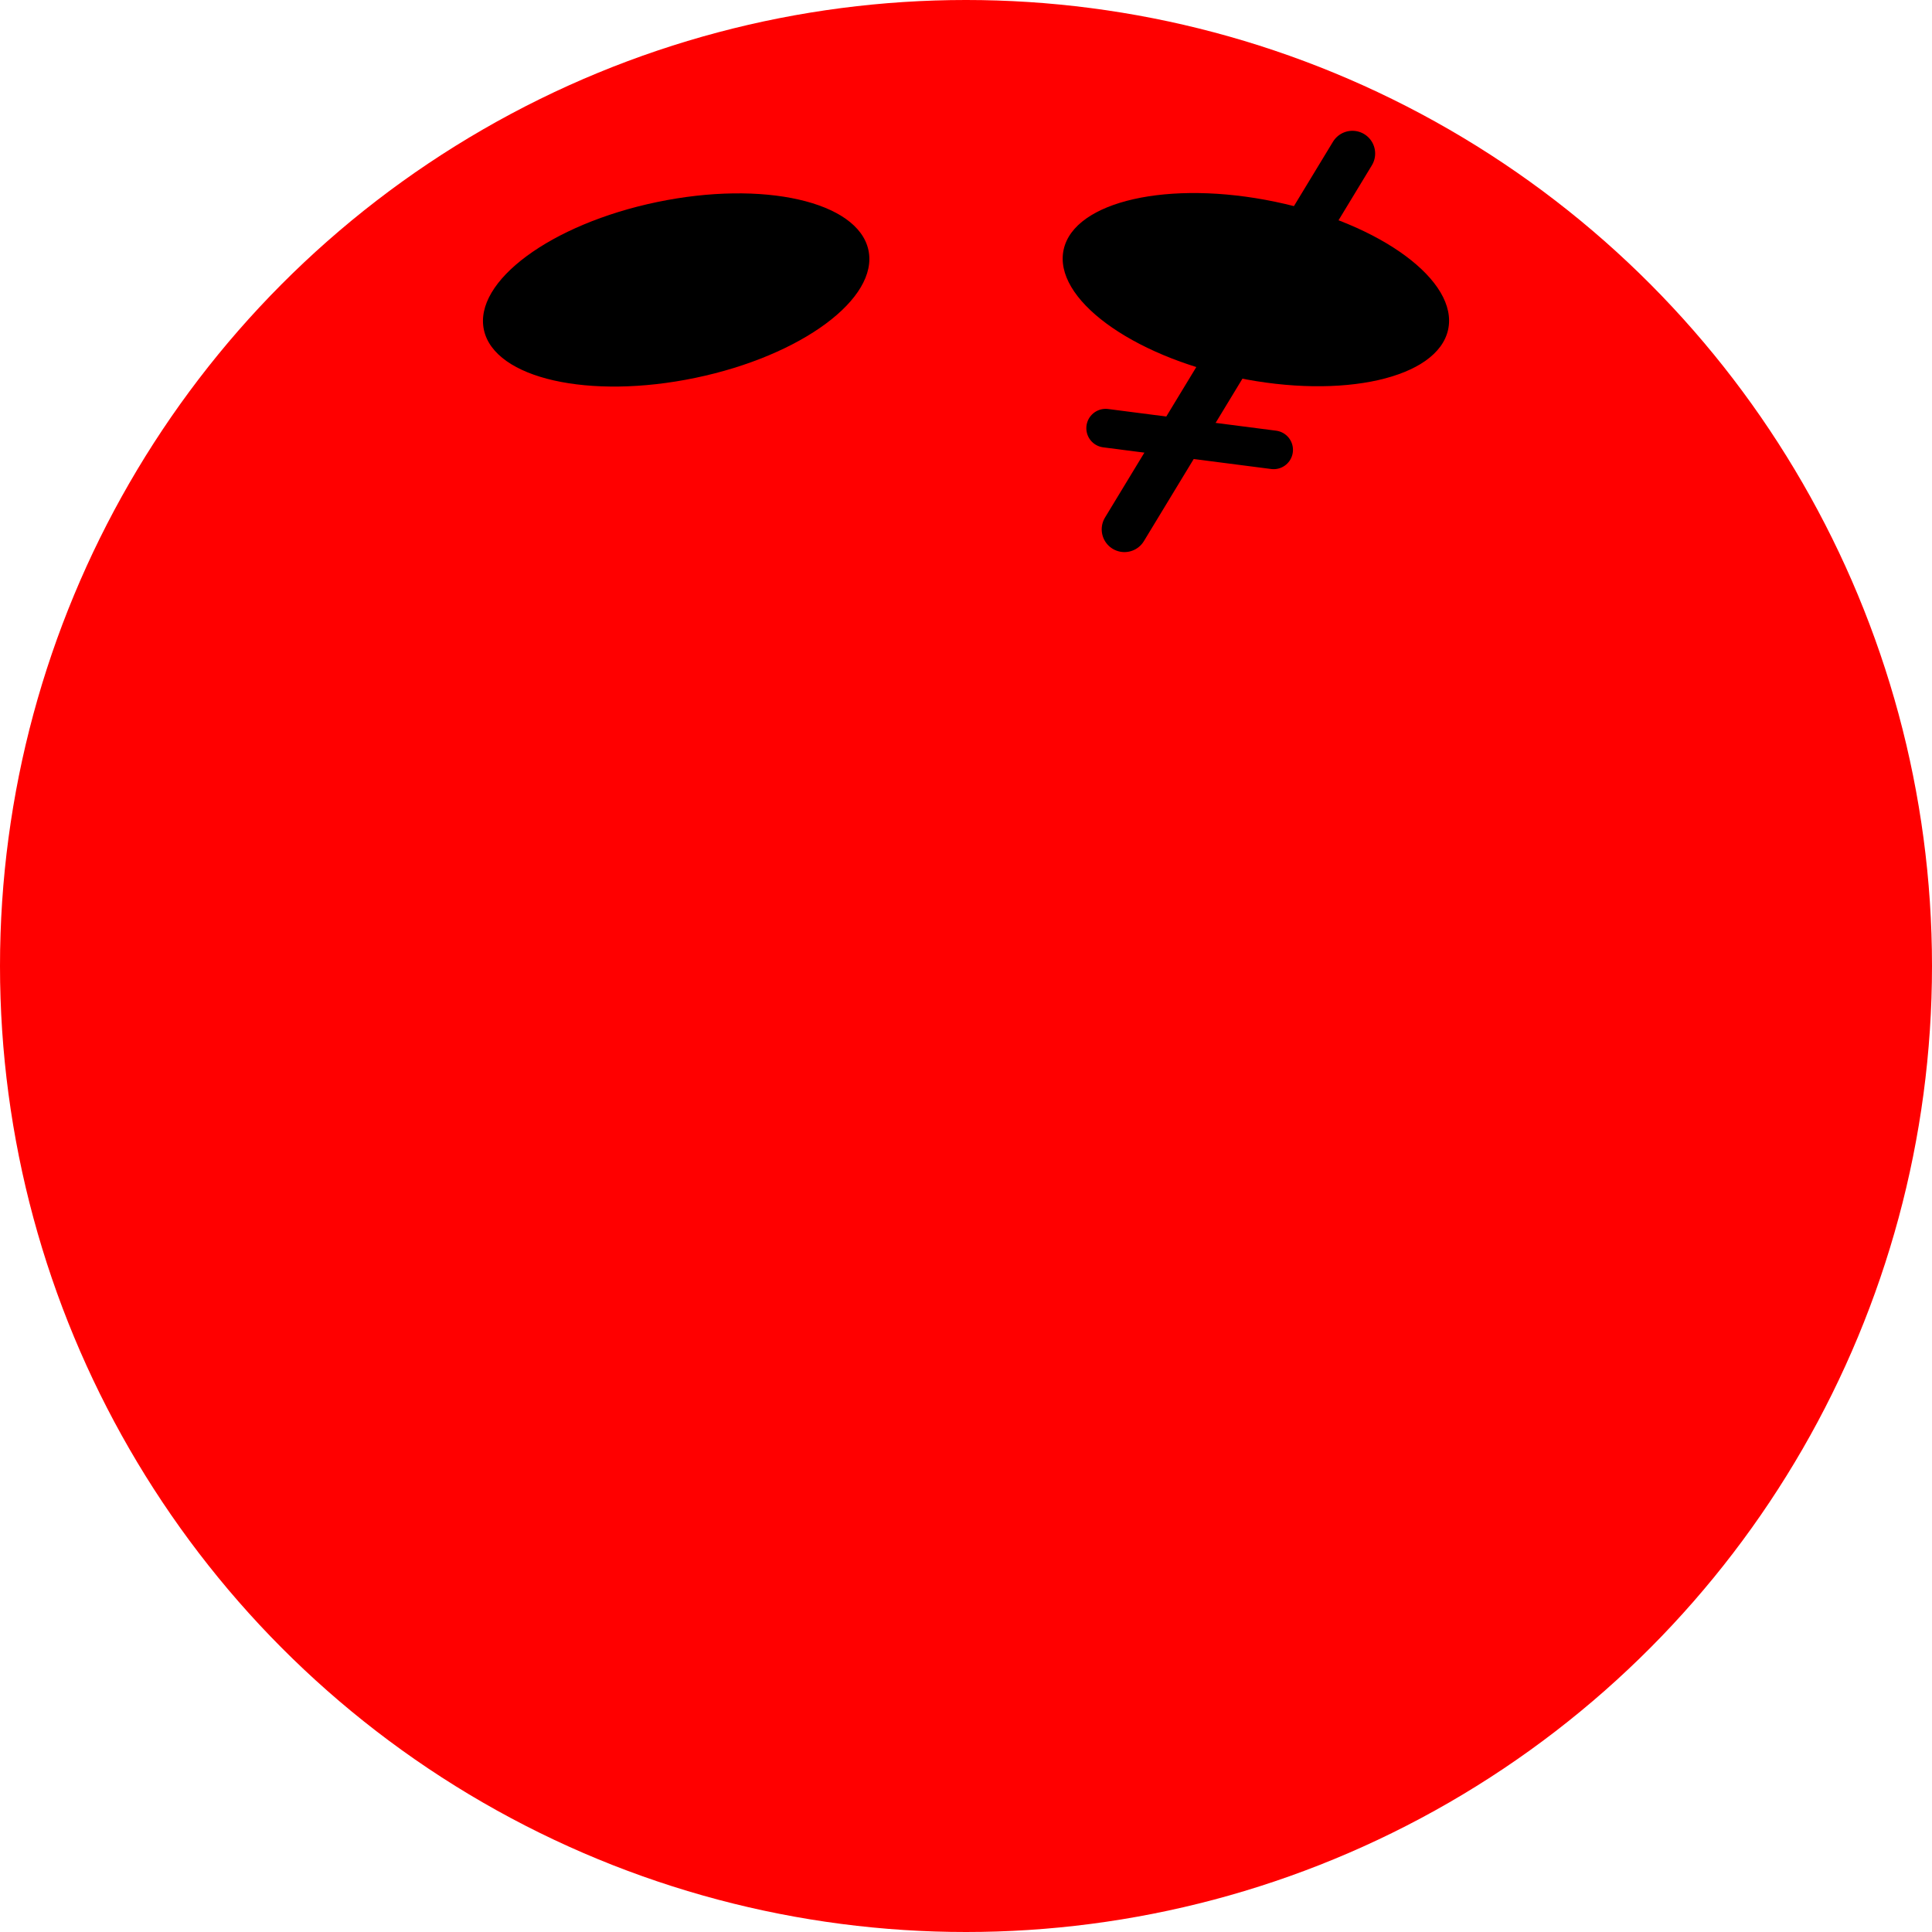 <?xml version="1.0" encoding="UTF-8" standalone="no"?>
<!-- Created with Inkscape (http://www.inkscape.org/) -->

<svg
   width="100mm"
   height="100mm"
   version="1.1"
   viewBox="0 0 100 100"
   id="svg26675"
   xmlns="http://www.w3.org/2000/svg"
   xmlns:svg="http://www.w3.org/2000/svg">
  <defs
     id="defs26679" />
  <g
     stroke-width="0"
     id="g26671">
    <circle
       cx="50"
       cy="50"
       r="50"
       fill="#f00"
       id="circle26665"
       style="fill:#ff0000;fill-opacity:1" />
    <ellipse
       transform="matrix(.979 -.204 .214 .977 0 0)"
       cx="30.977"
       cy="21.83"
       rx="10.163"
       ry="4.656"
       id="ellipse26667"
       style="fill:#000000;fill-opacity:1" />
    <ellipse
       transform="matrix(-.979 -.204 -.214 .977 0 0)"
       cx="-66.708"
       cy="1.416"
       rx="10.163"
       ry="4.656"
       id="ellipse26669"
       style="fill:#000000;fill-opacity:1" />
  </g>
  <path
     style="fill:#000000;stroke:#000000;stroke-width:2.354;stroke-linejoin:round;stroke-dasharray:none;stroke-opacity:1;stroke-linecap:round"
     d="M 58.201,27.399 70.001,7.947"
     id="path10076" />
  <path
     style="fill:#000000;stroke:#000000;stroke-width:2;stroke-linecap:round;stroke-linejoin:round;stroke-dasharray:none;stroke-opacity:1"
     d="m 57.228,22.162 8.696,1.122"
     id="path10618" />
</svg>
